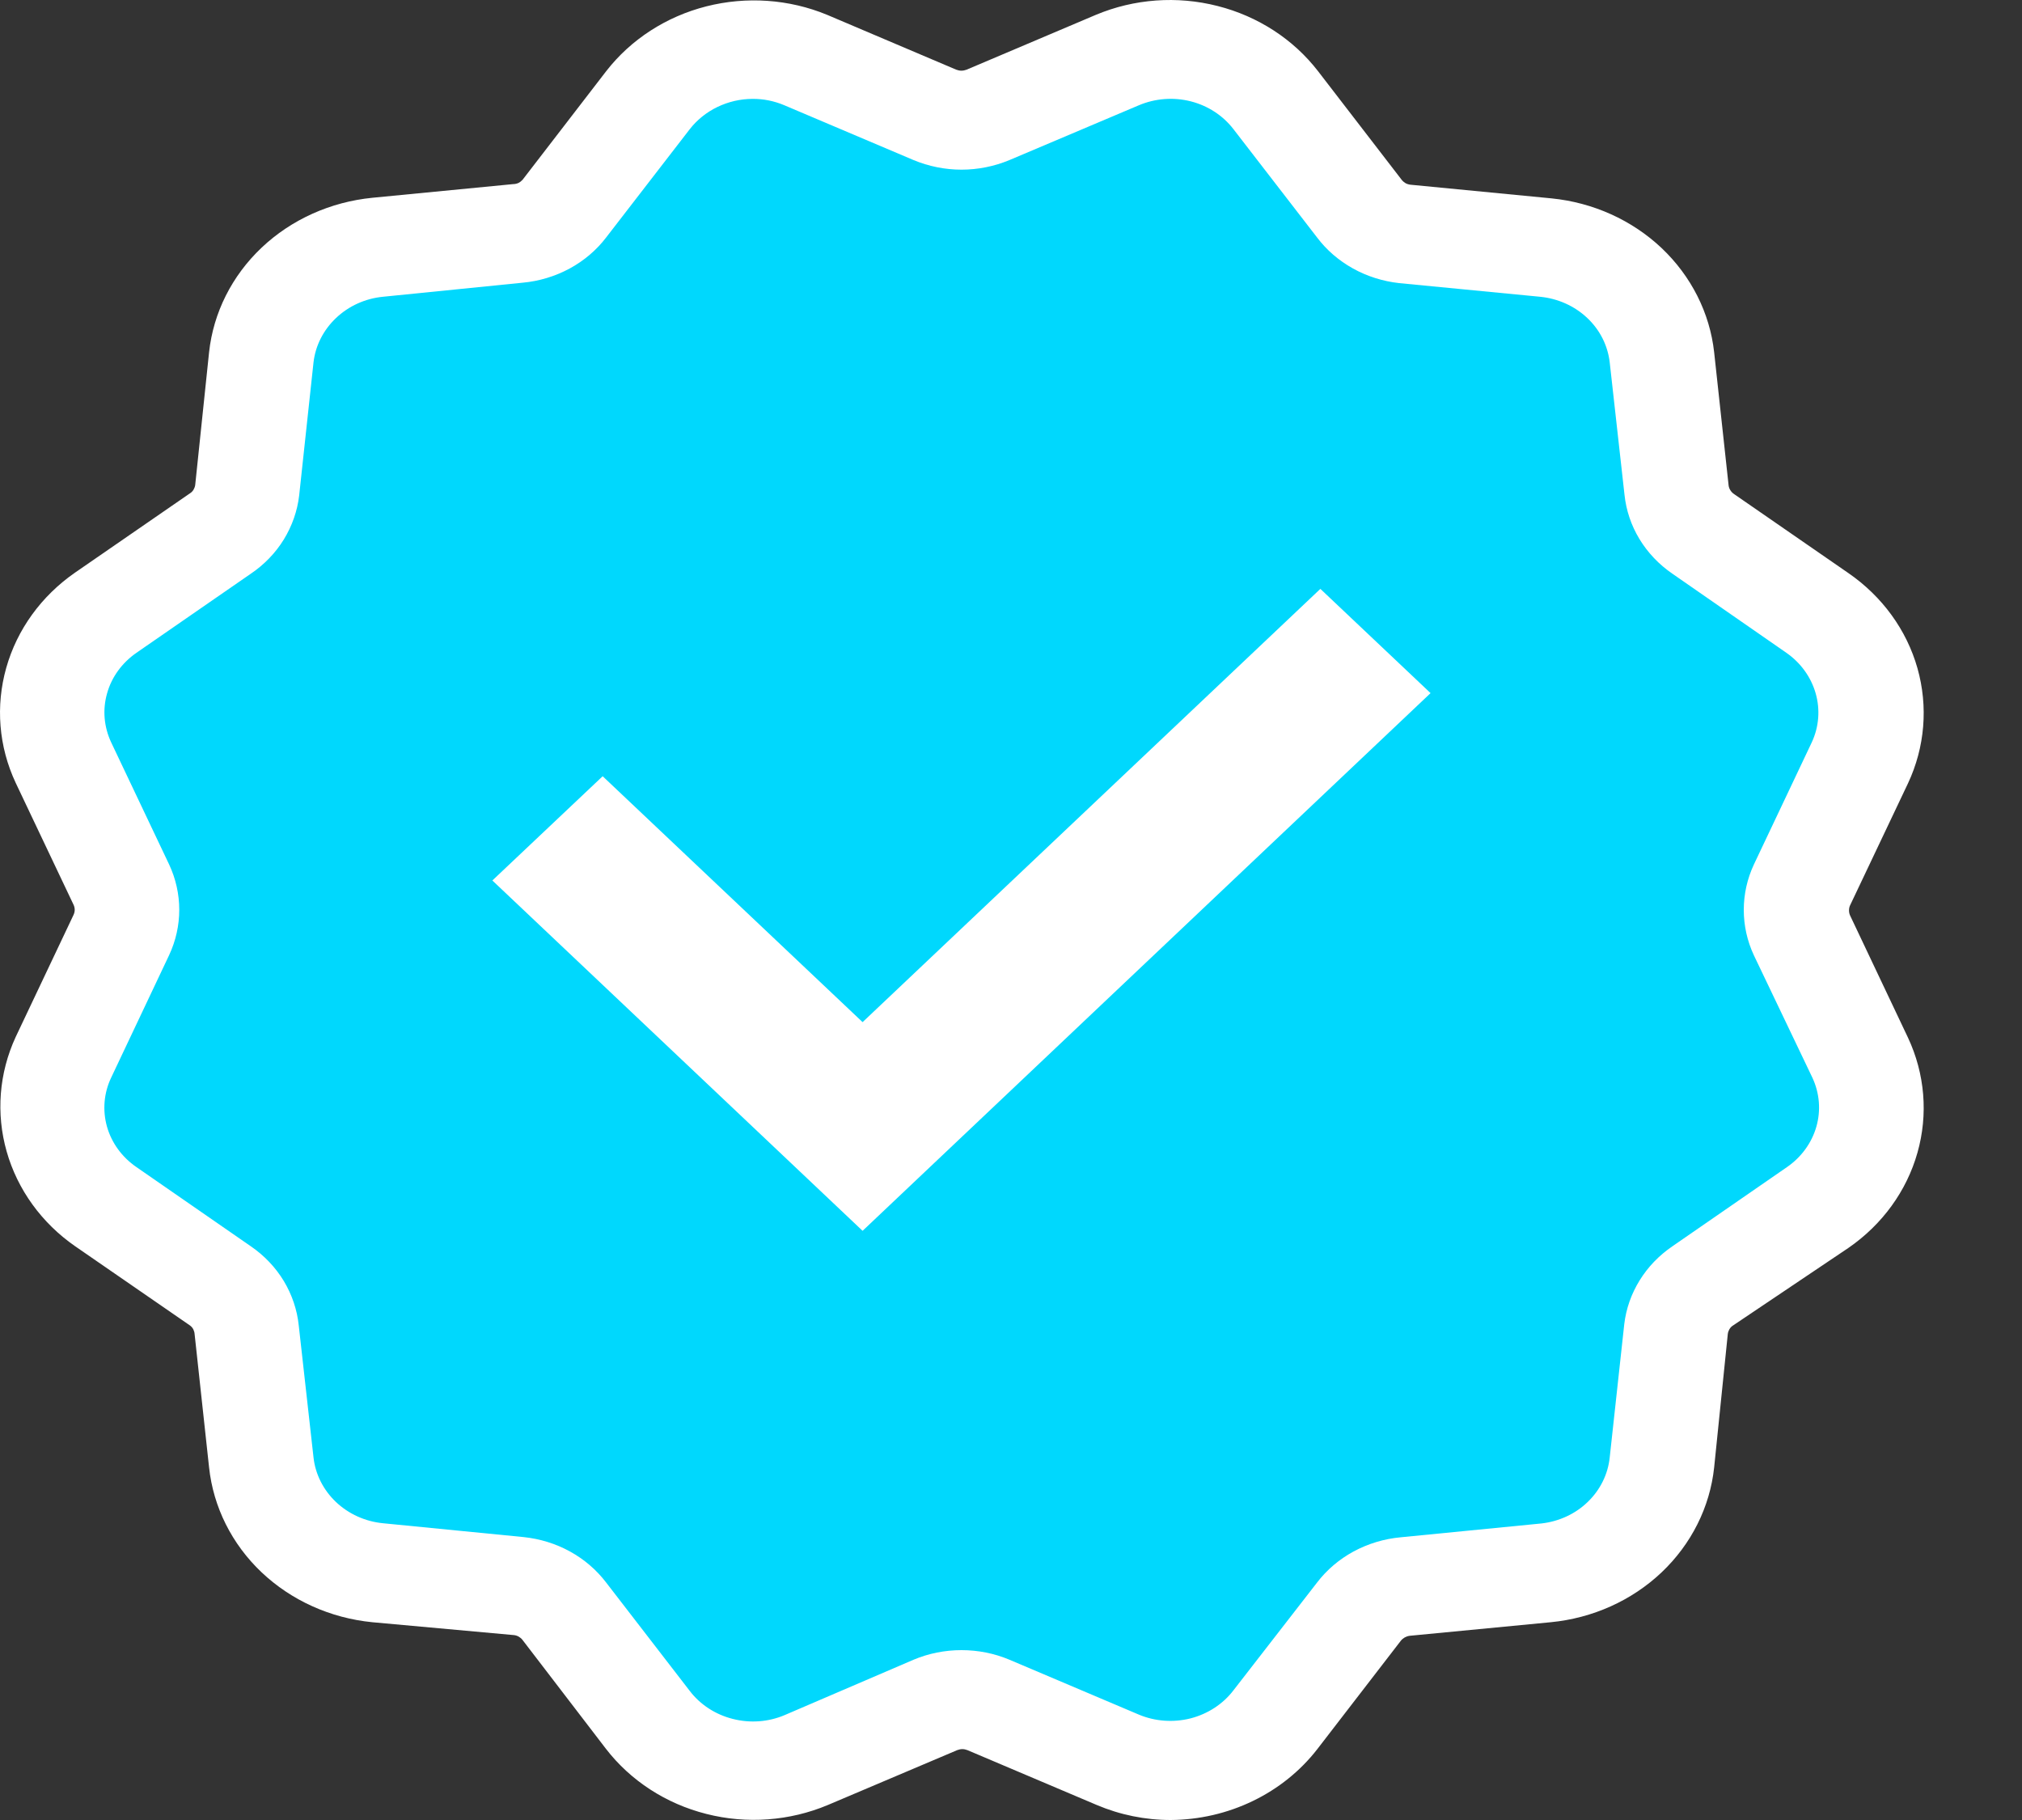 <svg width="20" height="18" viewBox="0 0 20 18" fill="none" xmlns="http://www.w3.org/2000/svg">
<rect x="0" y="0" width="20" height="18" fill="#333333" stroke="none"/>
<path d="M17.82 9.246C17.783 9.168 17.764 9.083 17.764 8.998C17.764 8.912 17.783 8.827 17.82 8.749L18.403 7.54C18.524 7.286 18.549 7 18.474 6.73C18.399 6.46 18.228 6.223 17.99 6.059L16.855 5.276C16.781 5.226 16.72 5.162 16.674 5.088C16.629 5.014 16.601 4.931 16.592 4.846L16.449 3.527C16.419 3.249 16.288 2.99 16.079 2.792C15.87 2.595 15.595 2.471 15.302 2.443L13.91 2.306C13.818 2.3 13.728 2.275 13.647 2.234C13.566 2.192 13.496 2.134 13.441 2.064L12.614 0.992C12.44 0.766 12.189 0.604 11.903 0.532C11.618 0.461 11.315 0.485 11.046 0.6L9.772 1.134C9.69 1.171 9.601 1.19 9.51 1.19C9.419 1.19 9.329 1.171 9.247 1.134L7.969 0.587C7.701 0.471 7.398 0.447 7.113 0.518C6.828 0.59 6.577 0.752 6.404 0.978L5.577 2.05C5.524 2.119 5.456 2.178 5.378 2.22C5.299 2.263 5.212 2.29 5.122 2.298L3.728 2.435C3.435 2.464 3.16 2.587 2.952 2.784C2.743 2.982 2.613 3.242 2.583 3.519L2.438 4.838C2.432 4.925 2.405 5.01 2.361 5.087C2.317 5.163 2.256 5.23 2.182 5.282L1.049 6.065C0.81 6.229 0.638 6.466 0.563 6.736C0.487 7.006 0.513 7.292 0.635 7.546L1.2 8.749C1.238 8.827 1.258 8.912 1.258 8.998C1.258 9.084 1.238 9.168 1.2 9.246L0.621 10.455C0.499 10.71 0.473 10.996 0.549 11.266C0.624 11.537 0.795 11.774 1.034 11.938L2.167 12.721C2.241 12.771 2.302 12.835 2.347 12.91C2.393 12.984 2.421 13.066 2.43 13.151L2.575 14.468C2.604 14.746 2.735 15.006 2.943 15.204C3.152 15.402 3.426 15.525 3.72 15.554L5.114 15.689C5.206 15.695 5.295 15.72 5.376 15.762C5.457 15.804 5.528 15.862 5.583 15.932L6.41 17.006C6.584 17.231 6.834 17.393 7.12 17.464C7.405 17.535 7.707 17.512 7.976 17.397L9.253 16.855C9.336 16.82 9.426 16.802 9.516 16.802C9.607 16.802 9.696 16.82 9.779 16.855L11.05 17.413C11.319 17.528 11.622 17.551 11.907 17.48C12.193 17.409 12.444 17.247 12.618 17.021L13.445 15.947C13.498 15.878 13.566 15.82 13.644 15.777C13.723 15.734 13.81 15.707 13.9 15.699L15.291 15.564C15.585 15.535 15.86 15.412 16.069 15.214C16.278 15.016 16.409 14.756 16.439 14.478L16.582 13.161C16.588 13.074 16.614 12.989 16.659 12.913C16.703 12.836 16.764 12.769 16.838 12.717L17.973 11.934C18.212 11.77 18.383 11.532 18.458 11.262C18.533 10.992 18.508 10.706 18.387 10.451L17.82 9.246Z" fill="#00D8FD"/>
<path d="M11.579 18C11.327 18 11.078 17.949 10.847 17.851L9.569 17.309C9.553 17.303 9.536 17.299 9.519 17.299C9.501 17.299 9.484 17.303 9.468 17.309L8.19 17.851C7.812 18.01 7.387 18.042 6.987 17.94C6.587 17.839 6.236 17.611 5.992 17.294L5.169 16.22C5.159 16.206 5.145 16.195 5.13 16.186C5.115 16.178 5.098 16.172 5.08 16.171L3.683 16.044C3.268 16.003 2.882 15.829 2.587 15.55C2.293 15.271 2.11 14.905 2.068 14.513L1.925 13.195C1.924 13.178 1.919 13.162 1.912 13.147C1.904 13.132 1.893 13.119 1.879 13.109L0.744 12.326C0.412 12.096 0.173 11.765 0.066 11.389C-0.041 11.013 -0.01 10.613 0.155 10.256L0.728 9.047C0.735 9.031 0.739 9.015 0.739 8.998C0.739 8.981 0.735 8.964 0.728 8.949L0.155 7.742C-0.013 7.384 -0.045 6.982 0.062 6.604C0.169 6.225 0.41 5.893 0.744 5.662L1.879 4.879C1.894 4.87 1.906 4.857 1.915 4.842C1.923 4.828 1.929 4.812 1.931 4.795L2.068 3.484C2.11 3.093 2.294 2.727 2.588 2.449C2.882 2.171 3.269 1.997 3.683 1.956L5.074 1.821C5.092 1.821 5.11 1.817 5.127 1.81C5.143 1.802 5.157 1.791 5.169 1.778L5.996 0.704C6.24 0.39 6.589 0.164 6.986 0.063C7.383 -0.038 7.805 -0.009 8.182 0.147L9.458 0.689C9.474 0.695 9.492 0.699 9.509 0.699C9.527 0.699 9.545 0.695 9.561 0.689L10.839 0.147C11.218 -0.012 11.642 -0.043 12.042 0.059C12.442 0.16 12.793 0.388 13.037 0.704L13.864 1.778C13.875 1.792 13.888 1.803 13.903 1.812C13.918 1.82 13.935 1.825 13.953 1.827L15.347 1.962C15.758 2.003 16.143 2.177 16.436 2.454C16.728 2.731 16.912 3.095 16.955 3.484L17.098 4.801C17.1 4.818 17.106 4.834 17.115 4.848C17.124 4.863 17.136 4.875 17.15 4.885L18.283 5.668C18.618 5.899 18.859 6.231 18.966 6.609C19.073 6.988 19.04 7.39 18.872 7.748L18.299 8.955C18.292 8.97 18.289 8.987 18.289 9.004C18.289 9.021 18.292 9.037 18.299 9.053L18.872 10.262C19.04 10.62 19.073 11.022 18.966 11.4C18.859 11.779 18.618 12.111 18.283 12.342L17.142 13.109C17.127 13.118 17.115 13.131 17.106 13.146C17.098 13.16 17.092 13.176 17.09 13.193L16.955 14.513C16.913 14.906 16.729 15.272 16.435 15.551C16.14 15.83 15.753 16.004 15.338 16.044L13.945 16.178C13.927 16.18 13.91 16.186 13.895 16.194C13.88 16.203 13.866 16.214 13.856 16.227L13.029 17.3C12.862 17.515 12.643 17.691 12.392 17.812C12.14 17.934 11.862 17.998 11.579 18ZM7.444 0.978C7.323 0.978 7.204 1.006 7.096 1.058C6.988 1.11 6.895 1.185 6.823 1.277L5.996 2.348C5.9 2.474 5.776 2.579 5.634 2.656C5.491 2.733 5.333 2.781 5.169 2.796L3.788 2.935C3.612 2.952 3.448 3.027 3.324 3.145C3.199 3.263 3.12 3.418 3.101 3.584L2.959 4.901C2.941 5.054 2.889 5.202 2.807 5.336C2.725 5.469 2.614 5.584 2.481 5.674L1.35 6.456C1.207 6.555 1.104 6.696 1.059 6.858C1.013 7.019 1.028 7.19 1.1 7.343L1.673 8.55C1.739 8.691 1.773 8.844 1.773 8.998C1.773 9.152 1.739 9.305 1.673 9.446L1.1 10.657C1.027 10.809 1.013 10.981 1.058 11.142C1.104 11.304 1.207 11.445 1.35 11.543L2.481 12.326C2.614 12.417 2.725 12.534 2.807 12.669C2.888 12.804 2.939 12.954 2.955 13.109L3.101 14.414C3.119 14.58 3.198 14.736 3.323 14.855C3.448 14.973 3.612 15.048 3.788 15.065L5.18 15.202C5.341 15.219 5.498 15.267 5.639 15.345C5.779 15.422 5.901 15.527 5.996 15.652L6.823 16.724C6.927 16.86 7.077 16.957 7.247 17C7.418 17.044 7.599 17.031 7.76 16.963L9.036 16.415C9.185 16.352 9.347 16.32 9.51 16.32C9.674 16.32 9.836 16.352 9.985 16.415L11.263 16.957C11.424 17.025 11.605 17.038 11.776 16.995C11.946 16.951 12.096 16.854 12.2 16.718L13.027 15.652C13.123 15.526 13.247 15.421 13.389 15.344C13.532 15.267 13.69 15.219 13.854 15.204L15.248 15.067C15.422 15.047 15.584 14.972 15.706 14.853C15.829 14.734 15.905 14.579 15.922 14.414L16.066 13.095C16.084 12.943 16.136 12.795 16.218 12.663C16.3 12.53 16.41 12.416 16.542 12.326L17.675 11.543C17.817 11.445 17.92 11.304 17.966 11.143C18.012 10.982 17.998 10.812 17.927 10.659L17.348 9.448C17.282 9.307 17.248 9.154 17.248 8.999C17.248 8.844 17.282 8.691 17.348 8.55L17.921 7.341C17.992 7.188 18.005 7.017 17.959 6.857C17.913 6.696 17.811 6.555 17.669 6.456L16.542 5.674C16.409 5.583 16.298 5.466 16.216 5.331C16.134 5.196 16.084 5.046 16.068 4.891L15.922 3.584C15.903 3.418 15.825 3.262 15.699 3.144C15.574 3.026 15.409 2.952 15.233 2.935L13.839 2.8C13.678 2.782 13.522 2.733 13.382 2.655C13.242 2.577 13.121 2.473 13.027 2.348L12.2 1.277C12.096 1.142 11.947 1.045 11.777 1.002C11.607 0.959 11.426 0.973 11.265 1.041L9.985 1.583C9.836 1.645 9.674 1.678 9.51 1.678C9.347 1.678 9.185 1.645 9.036 1.583L7.758 1.041C7.659 0.999 7.552 0.977 7.444 0.978Z" fill="white"/>
<path d="M14.15 6.855L13.06 5.824L8.532 10.109L5.961 7.677L4.87 8.708L8.532 12.173L14.15 6.855Z" fill="white"/>
</svg>
